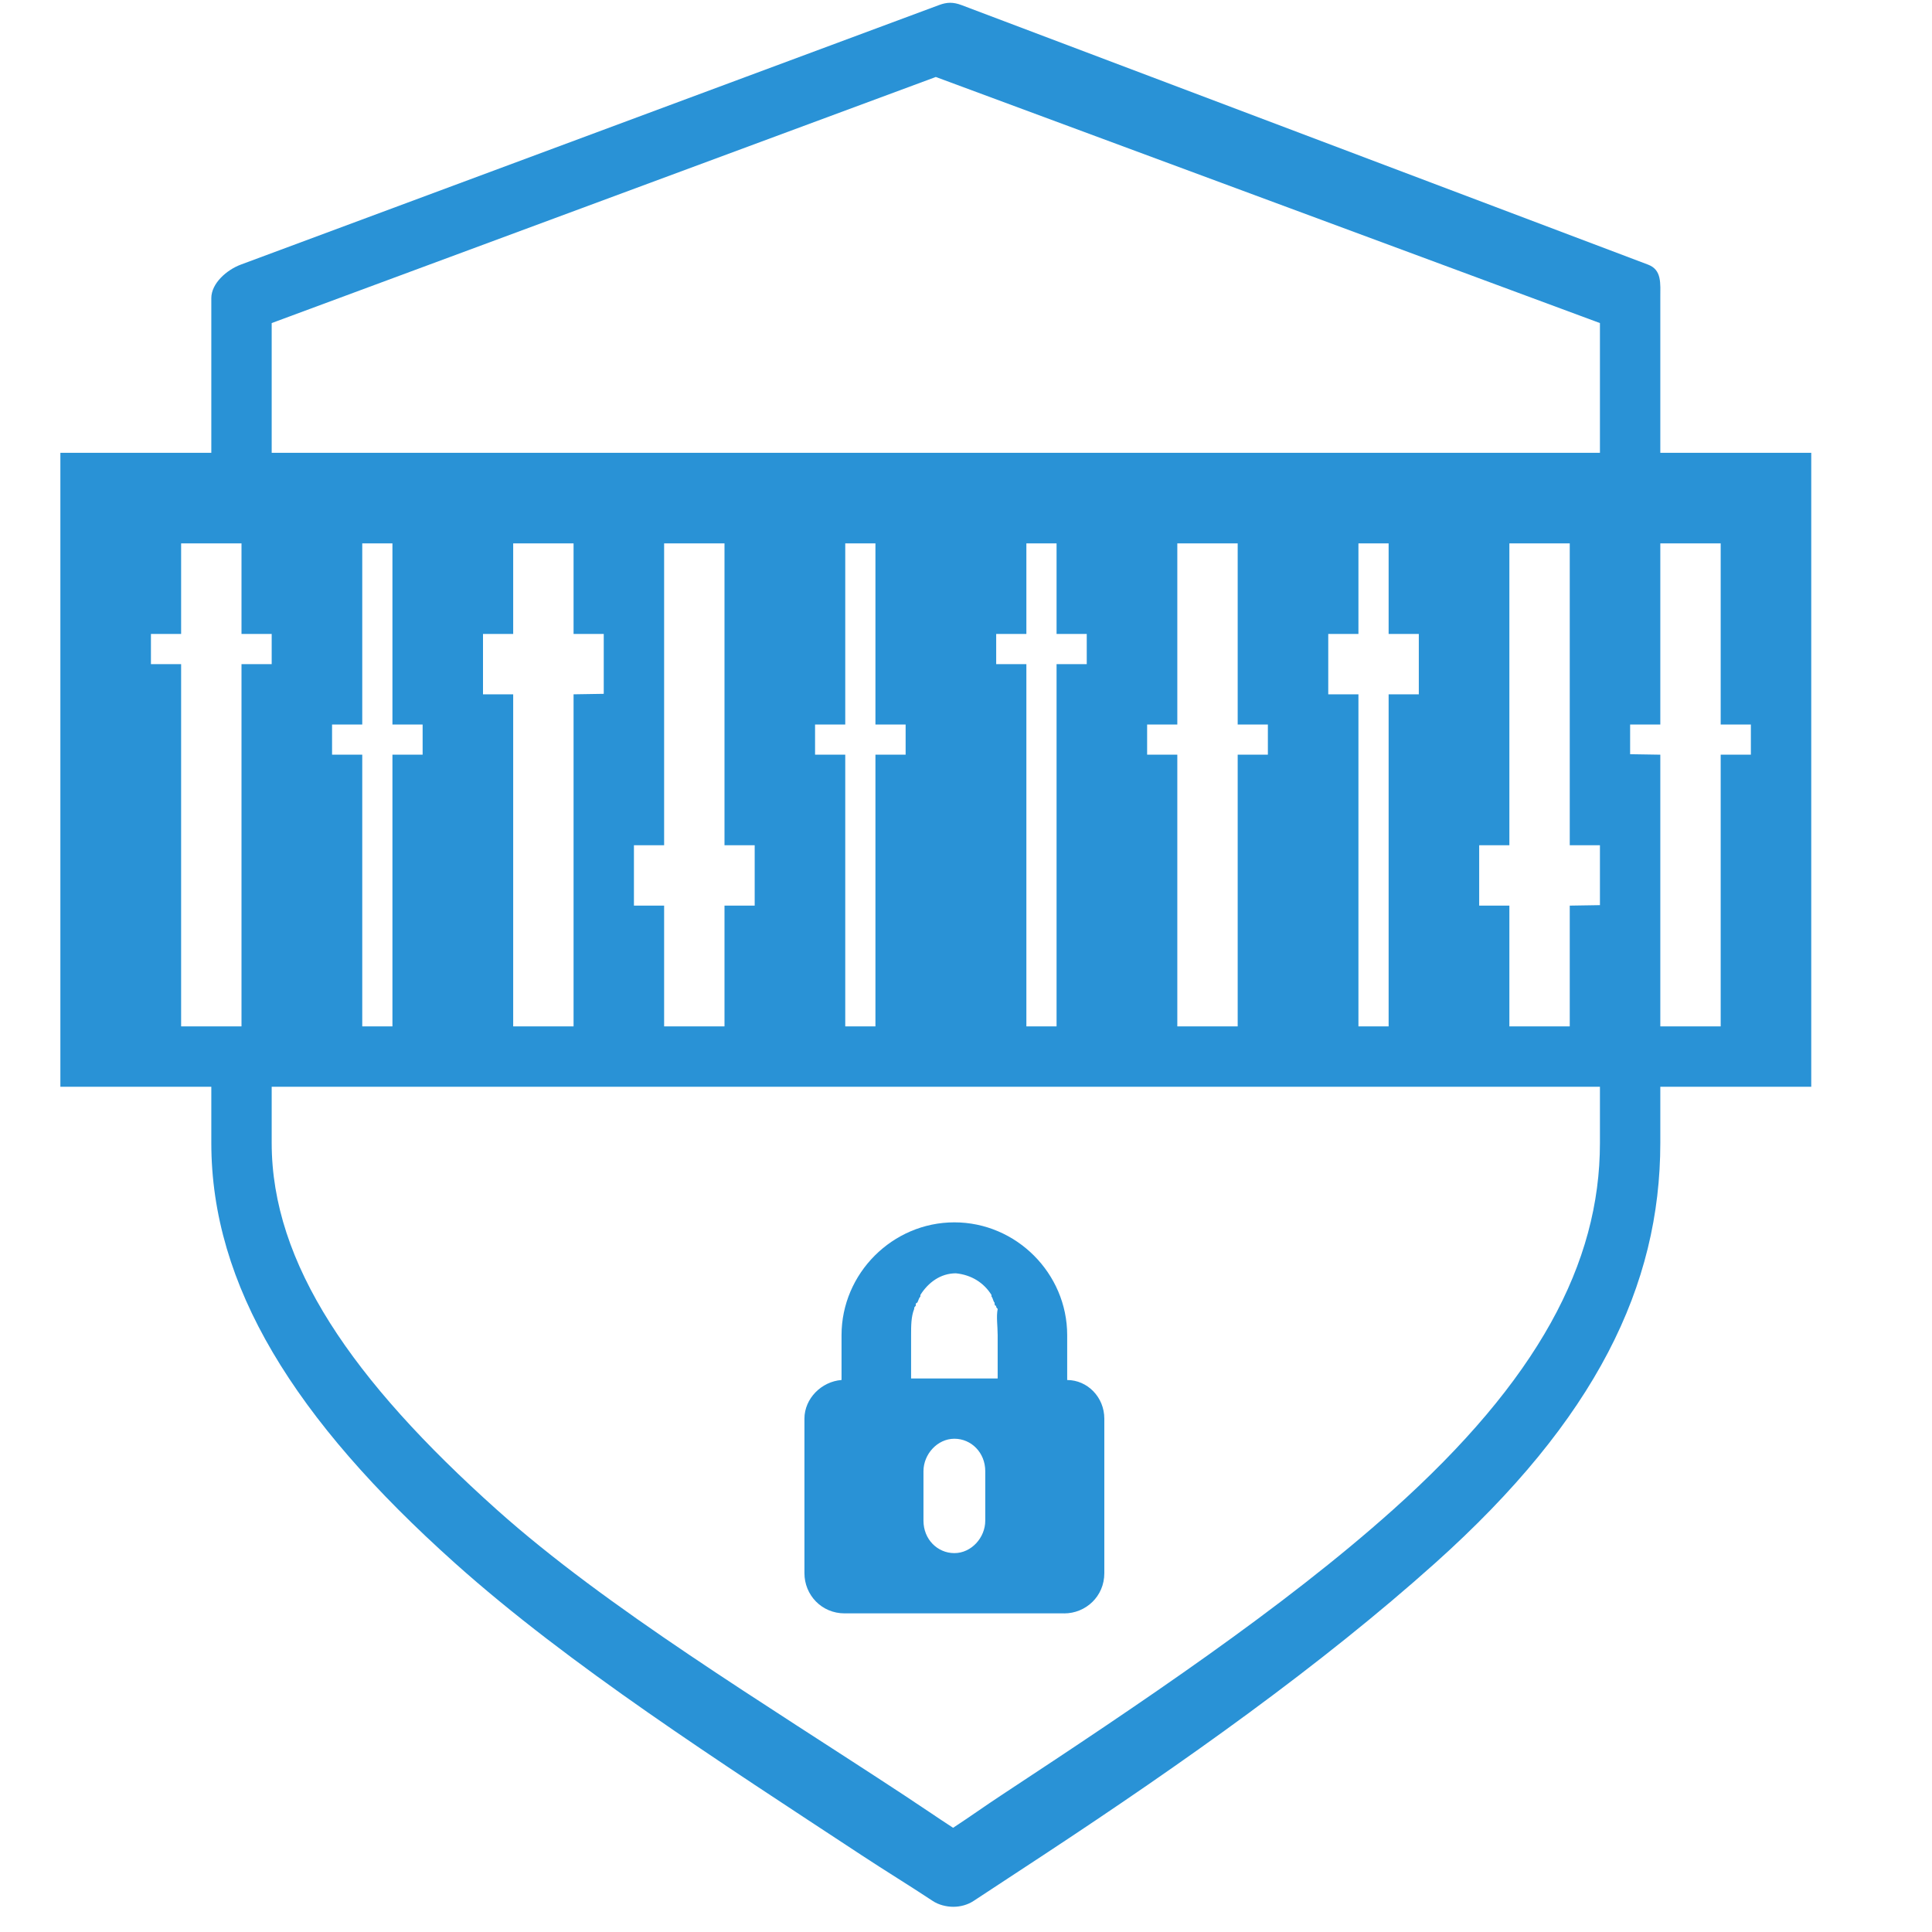 <?xml version="1.0" encoding="utf-8"?>
<!-- Generator: Adobe Illustrator 16.0.0, SVG Export Plug-In . SVG Version: 6.00 Build 0)  -->
<!DOCTYPE svg PUBLIC "-//W3C//DTD SVG 1.1//EN" "http://www.w3.org/Graphics/SVG/1.1/DTD/svg11.dtd">
<svg version="1.1" id="Layer_1" xmlns="http://www.w3.org/2000/svg" xmlns:xlink="http://www.w3.org/1999/xlink" x="0px" y="0px"
	 width="64px" height="64px" viewBox="0 0 64 64" enable-background="new 0 0 64 64" xml:space="preserve">
<g>
	<g>
		<path fill="none" d="M9,37.862c0,3.995,2.663,7.854,7.459,12.151c3.642,3.258,8.859,6.409,13.489,9.455
			c0.549,0.36,1.075,0.723,1.623,1.08c0.543-0.354,1.043-0.714,1.585-1.07c4.637-3.053,9.343-6.204,12.987-9.465
			C50.94,45.72,53,41.857,53,37.862V36H9V37.862z"/>
		<polygon fill="none" points="9,10.702 9,15 53,15 53,10.702 31,2.55 		"/>
		<path fill="#2992D6" d="M55,15V9.878c0-0.495,0.056-0.939-0.409-1.113L31.85,0.168c-0.27-0.101-0.476-0.101-0.744,0L7.978,8.765
			C7.514,8.938,7,9.383,7,9.878V15H2v21h5v1.86c0,4.722,2.737,9.145,8.074,13.923c3.772,3.376,8.76,6.576,13.463,9.67
			c0.765,0.505,1.594,1.01,2.357,1.516c0.198,0.133,0.458,0.196,0.688,0.196c0.227,0,0.473-0.063,0.672-0.196
			c0.761-0.502,1.53-1.005,2.294-1.507c4.705-3.097,9.214-6.3,12.989-9.679C52.875,47.005,55,42.58,55,37.86V36h5V15H55z M8,34H6V22
			H5v-1h1v-3h2v3h1v1H8V34z M53,37.862c0,3.995-2.06,7.857-6.856,12.151c-3.645,3.261-8.351,6.412-12.987,9.465
			c-0.542,0.356-1.042,0.717-1.585,1.07c-0.548-0.357-1.074-0.72-1.623-1.08c-4.63-3.046-9.847-6.197-13.489-9.455
			C11.663,45.717,9,41.857,9,37.862V36h44V37.862z M14,24v1h-1v9h-1v-9h-1v-1h1v-6h1v6H14z M16,23v-2h1v-3h2v3h1v1.984L19,23v11h-2
			V23H16z M25,28v2h-1v4h-2v-4h-1v-2h1V18h2v10H25z M30,24v1h-1v9h-1v-9h-1v-1h1v-6h1v6H30z M36,21v1h-1v12h-1V22h-1v-1h1v-3h1v3H36
			z M42,24v1h-1v9h-2v-9h-1v-1h1v-6h2v6H42z M47,21v2h-1v11h-1V23h-1v-2h1v-3h1v3H47z M49,30v-2h1V18h2v10h1v1.984L52,30v4h-2v-4H49
			z M53,15H9v-4.298L31,2.55l22,8.152V15z M58,25h-1v9h-2v-9l-1-0.016V24h1v-6h2v6h1V25z"/>
	</g>
	<path fill="#2992D6" d="M35.25,53.446c0.717,0,1.332-0.563,1.332-1.331v-5.12c0-0.717-0.564-1.28-1.23-1.28V44.23
		c0-2.049-1.689-3.738-3.737-3.738c-2.048,0-3.738,1.689-3.738,3.738v1.484c-0.666,0.051-1.229,0.615-1.229,1.28v5.12
		c0,0.717,0.563,1.331,1.332,1.331H35.25z M32.638,50.374c0,0.563-0.461,1.075-1.023,1.075c-0.563,0-1.024-0.46-1.024-1.075v-1.639
		c0-0.562,0.461-1.075,1.024-1.075c0.562,0,1.023,0.462,1.023,1.075V50.374z M33.049,44.23v1.434h-1.434h-1.434V44.23l0,0
		c0-0.308,0-0.615,0.103-0.871c0-0.051,0-0.051,0.051-0.102c0-0.052,0-0.103,0.051-0.103c0.051-0.103,0.051-0.153,0.103-0.205
		c0,0,0,0,0-0.052c0.256-0.409,0.666-0.717,1.177-0.717c0.512,0.052,0.922,0.308,1.178,0.717c0,0,0,0,0,0.052
		c0.051,0.052,0.051,0.153,0.103,0.205c0,0.051,0,0.103,0.052,0.103c0,0.051,0,0.051,0.051,0.102
		C32.998,43.615,33.049,43.923,33.049,44.23L33.049,44.23z"/>
</g>
</svg>
